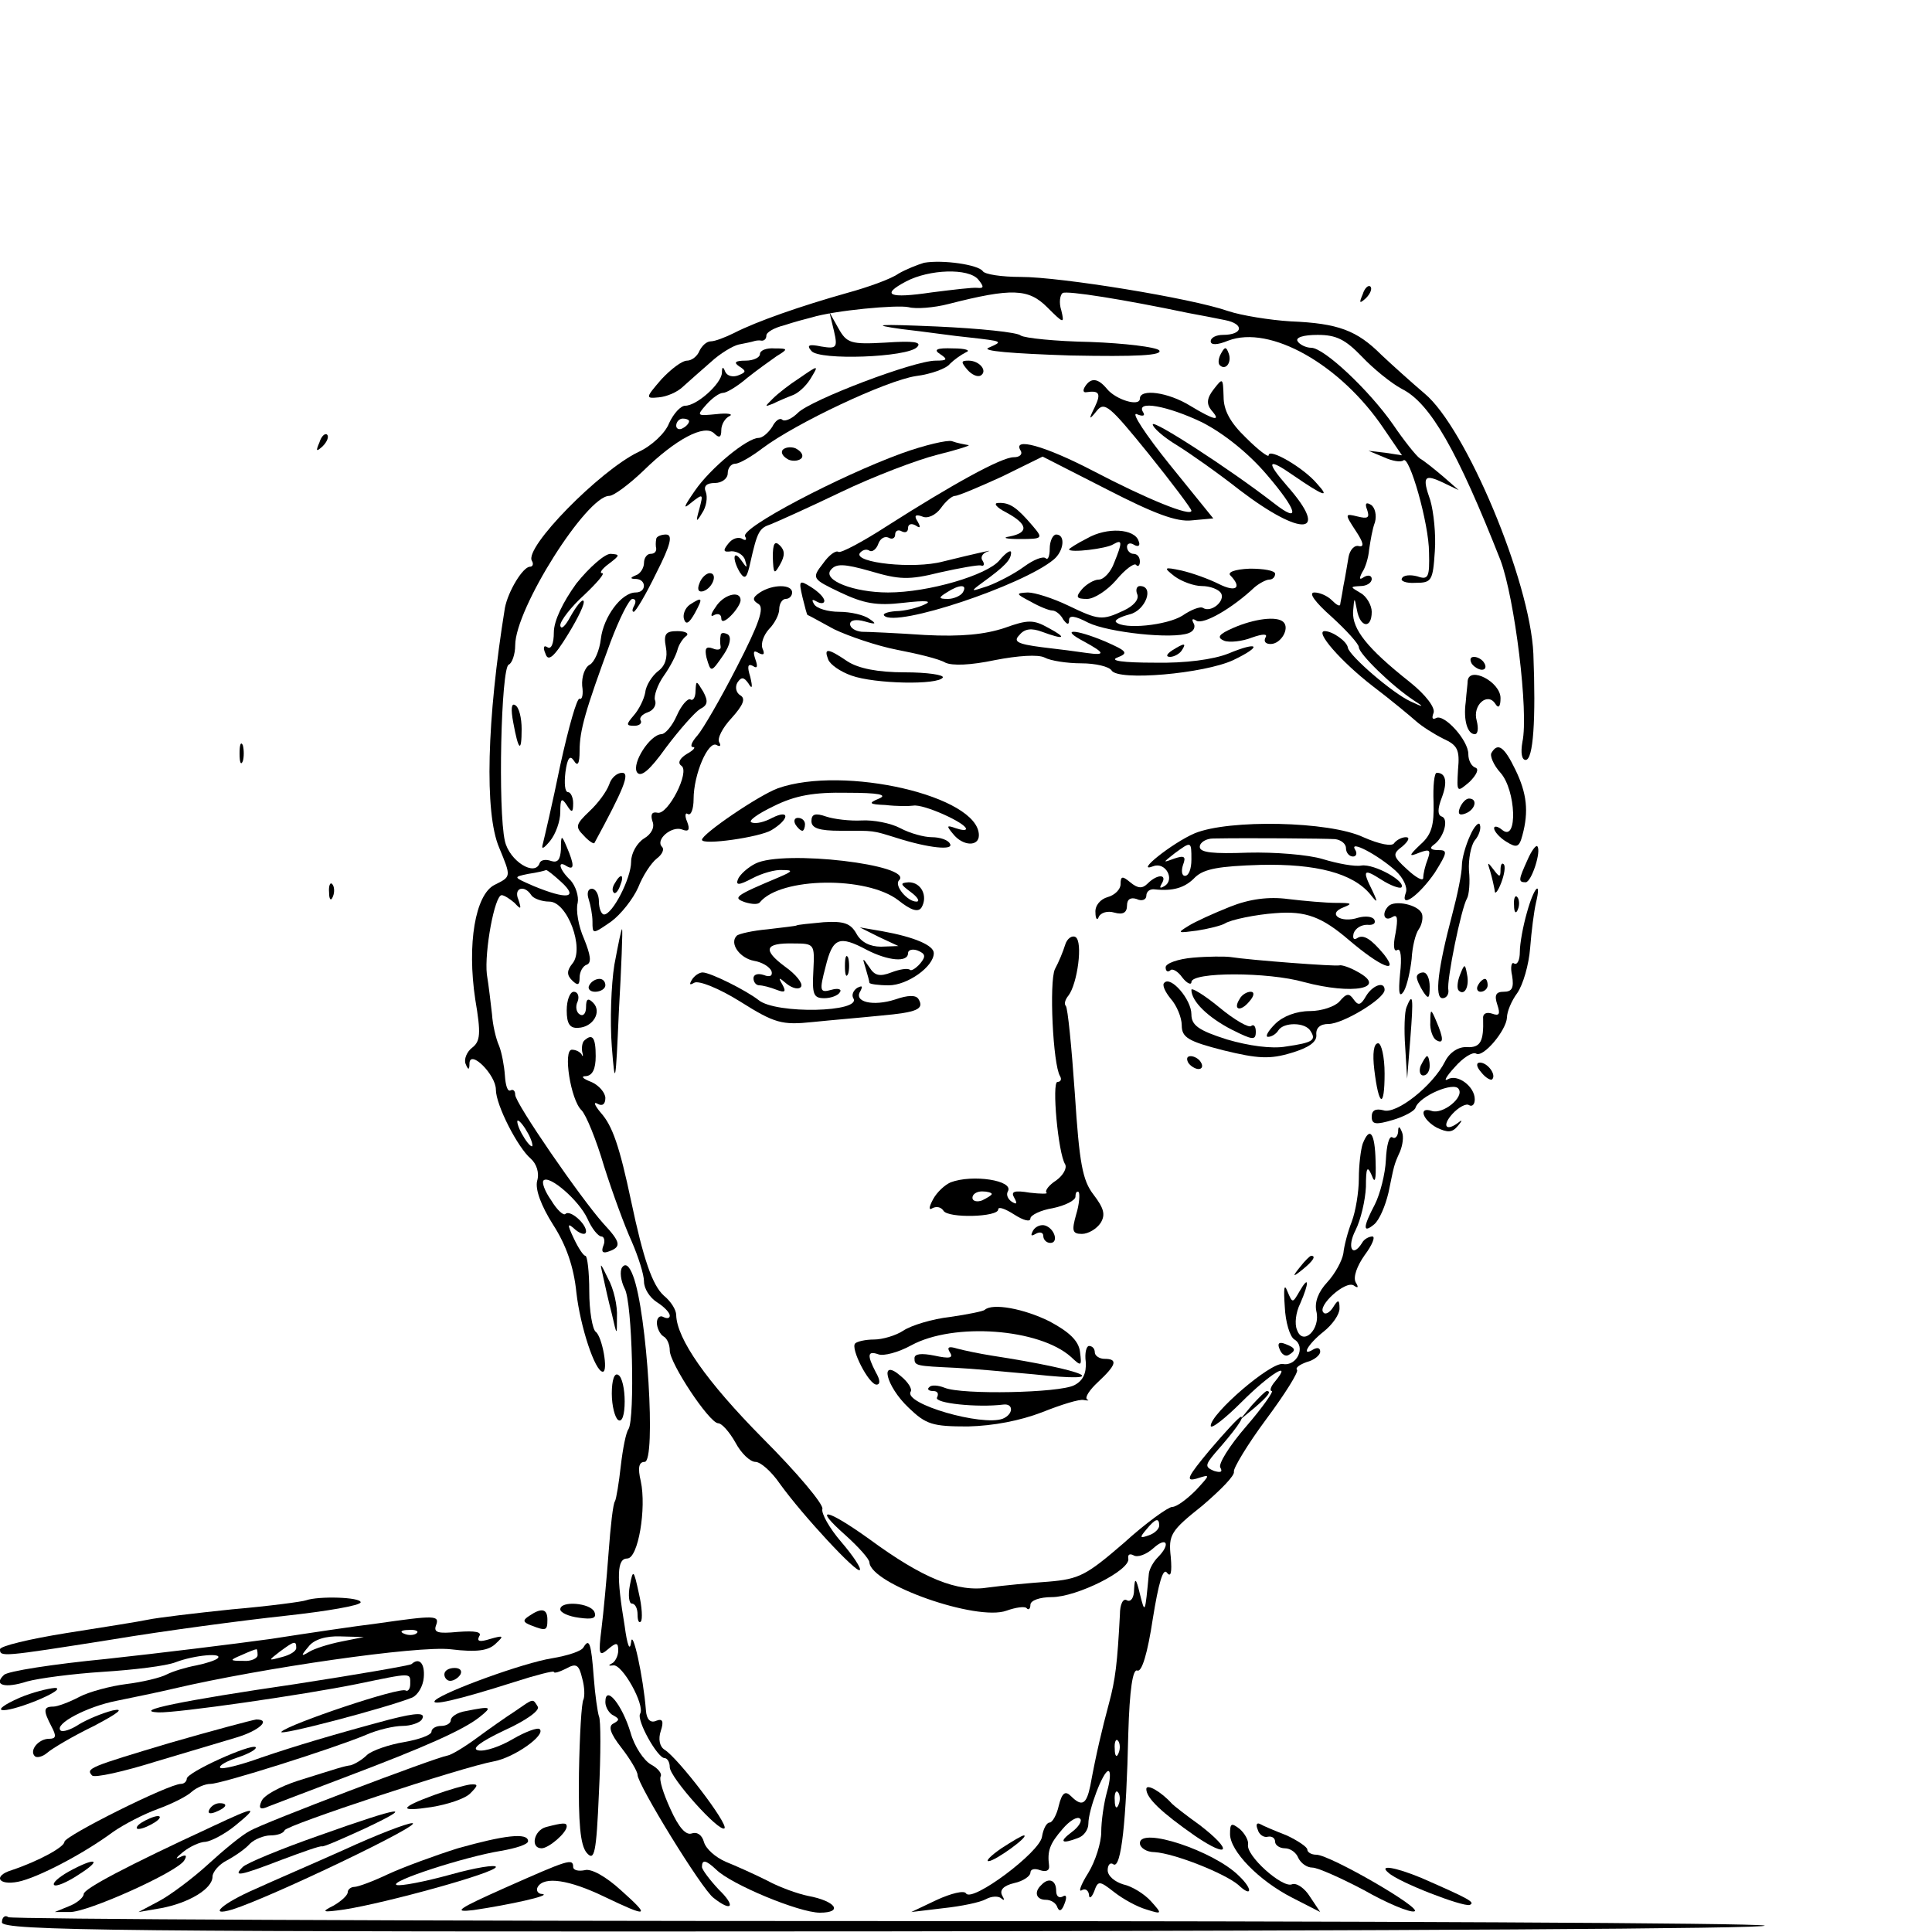 <?xml version="1.0" standalone="no"?>
<!DOCTYPE svg PUBLIC "-//W3C//DTD SVG 20010904//EN"
 "http://www.w3.org/TR/2001/REC-SVG-20010904/DTD/svg10.dtd">
<svg version="1.0" xmlns="http://www.w3.org/2000/svg"
 width="300pt" height="300pt" viewBox="0 0 300 300"
 preserveAspectRatio="xMidYMid meet">
<g transform="translate(0,300) scale(0.1,-0.1)"
fill="#000000" stroke="none">
<path d="M1435 2592 c-10 -3 -28 -10 -40 -17 -11 -8 -47 -21 -80 -30 -71 -20
-140 -44 -175 -62 -14 -7 -30 -13 -36 -13 -7 0 -14 -7 -18 -15 -3 -8 -12 -15
-19 -15 -8 0 -25 -13 -40 -29 -25 -29 -25 -30 -4 -28 12 1 29 8 38 17 9 8 29
26 43 38 14 13 34 25 43 27 10 2 20 4 23 5 3 1 8 2 13 1 4 0 7 3 7 8 0 5 12
12 28 16 15 5 34 10 42 12 36 11 133 20 151 16 11 -3 39 -1 62 5 98 25 124 24
153 -5 26 -26 27 -26 22 -5 -4 12 -2 24 2 27 7 4 95 -10 195 -31 17 -3 42 -8
57 -11 31 -6 28 -23 -3 -23 -10 0 -19 -4 -19 -10 0 -6 10 -6 27 1 65 25 175
-37 242 -137 l28 -41 -26 4 -26 3 24 -10 c13 -6 26 -8 30 -5 9 10 40 -98 40
-143 1 -38 -1 -43 -18 -37 -11 3 -22 2 -24 -3 -3 -4 6 -8 21 -7 25 0 27 3 30
49 2 26 -2 62 -7 79 -13 37 -10 42 21 27 l23 -11 -24 21 c-13 11 -29 24 -36
28 -6 4 -25 28 -42 53 -37 53 -107 119 -127 119 -8 0 -18 5 -21 10 -4 6 9 10
31 10 29 0 43 -7 69 -34 17 -18 45 -41 62 -50 44 -22 86 -96 153 -266 22 -59
44 -236 34 -282 -3 -17 -1 -28 5 -28 12 0 16 63 12 165 -5 113 -105 351 -169
404 -20 17 -50 44 -67 60 -38 38 -67 49 -141 52 -32 2 -76 9 -97 16 -57 20
-260 53 -322 53 -30 0 -56 4 -59 9 -7 10 -62 18 -91 13z m84 -26 c9 -11 9 -14
-1 -13 -7 1 -39 -3 -71 -7 -67 -10 -80 -4 -40 17 36 19 97 21 112 3z"/>
<path d="M2116 2543 c-6 -14 -5 -15 5 -6 7 7 10 15 7 18 -3 3 -9 -2 -12 -12z"/>
<path d="M1295 2486 c6 -26 4 -28 -20 -24 -19 4 -23 2 -15 -7 12 -15 149 -10
164 6 8 8 -5 10 -49 7 -54 -3 -60 -1 -73 22 l-14 25 7 -29z"/>
<path d="M1400 2489 c36 -4 83 -11 105 -13 53 -6 53 -6 30 -16 -12 -5 36 -9
127 -12 103 -2 144 0 138 8 -5 5 -53 11 -107 13 -54 1 -102 6 -108 10 -5 5
-64 11 -130 14 -93 4 -105 3 -55 -4z"/>
<path d="M1180 2450 c0 -5 -10 -10 -22 -10 -17 0 -19 -3 -10 -9 11 -7 11 -9
-2 -14 -8 -3 -17 -1 -20 6 -3 8 -5 8 -5 -2 -1 -17 -39 -51 -57 -51 -7 0 -18
-12 -25 -27 -6 -16 -28 -36 -48 -45 -60 -29 -178 -149 -165 -169 3 -5 1 -9 -3
-9 -11 0 -34 -38 -39 -64 -28 -173 -32 -318 -9 -372 19 -46 19 -45 -7 -58 -30
-15 -43 -92 -30 -178 9 -53 8 -65 -5 -75 -8 -6 -13 -18 -10 -25 4 -10 6 -10 6
1 1 22 41 -18 41 -41 0 -24 34 -90 54 -107 9 -8 14 -22 10 -35 -3 -13 6 -38
25 -68 20 -31 32 -65 36 -105 6 -53 29 -123 41 -123 9 0 -1 55 -11 62 -5 4
-10 32 -10 63 0 30 -3 55 -6 55 -3 0 -11 12 -18 27 -11 23 -10 25 3 13 9 -7
16 -8 16 -2 0 12 -25 34 -32 27 -3 -3 -13 6 -22 21 -10 14 -15 28 -12 31 9 9
55 -31 68 -59 7 -16 17 -28 22 -28 4 0 6 -7 3 -14 -4 -10 -1 -13 9 -9 19 7 18
14 -9 43 -35 39 -137 187 -137 200 0 6 -3 9 -7 7 -5 -3 -8 8 -9 23 -1 15 -5
36 -9 46 -5 11 -10 33 -11 49 -2 17 -5 44 -8 62 -4 35 12 123 23 123 4 0 13
-6 20 -12 10 -11 11 -10 6 5 -8 18 9 24 20 7 3 -5 16 -10 28 -10 28 0 55 -73
36 -96 -9 -11 -9 -18 -1 -26 9 -9 12 -8 12 4 0 9 5 18 11 20 8 3 6 15 -4 40
-9 20 -13 45 -10 56 2 10 -3 26 -11 35 -18 17 -21 32 -6 22 12 -7 12 2 0 30
-8 19 -9 19 -9 -4 -1 -16 -5 -21 -15 -18 -8 3 -16 2 -18 -3 -7 -22 -47 3 -54
34 -11 48 -6 270 6 274 5 2 10 16 10 30 0 57 111 232 146 232 7 0 31 18 53 39
50 49 95 73 110 58 8 -8 11 -6 11 5 0 9 6 19 13 22 6 3 -3 5 -20 3 -31 -3 -32
-3 -16 15 9 10 20 18 26 18 5 0 22 10 37 23 15 12 36 27 46 34 18 11 18 12 -3
12 -13 1 -23 -3 -23 -9z m-110 -104 c0 -3 -4 -8 -10 -11 -5 -3 -10 -1 -10 4 0
6 5 11 10 11 6 0 10 -2 10 -4z m-198 -716 c27 -25 8 -27 -43 -6 -32 14 -33 14
-9 19 14 2 26 5 28 6 2 0 12 -8 24 -19z m-52 -390 c6 -11 8 -20 6 -20 -3 0
-10 9 -16 20 -6 11 -8 20 -6 20 3 0 10 -9 16 -20z"/>
<path d="M1460 2450 c12 -8 11 -10 -7 -10 -34 0 -194 -61 -214 -81 -9 -9 -20
-14 -24 -11 -4 4 -11 -1 -16 -11 -6 -9 -15 -17 -21 -17 -18 0 -75 -47 -99 -82
-18 -26 -19 -30 -5 -18 18 14 18 13 12 -10 -6 -21 -5 -22 4 -7 7 10 9 25 6 33
-4 9 1 14 14 14 11 0 20 7 20 15 0 8 5 15 12 15 6 0 25 11 42 24 52 39 192
105 238 112 24 3 48 12 53 19 6 6 17 14 25 18 8 3 -1 6 -20 6 -26 1 -31 -2
-20 -9z"/>
<path d="M1896 2451 c-4 -7 -5 -15 -2 -18 9 -9 19 4 14 18 -4 11 -6 11 -12 0z"/>
<path d="M1502 2426 c7 -8 16 -12 21 -9 11 7 -2 23 -19 23 -12 0 -12 -2 -2
-14z"/>
<path d="M1240 2412 c-14 -9 -32 -23 -40 -31 -13 -13 -13 -13 0 -8 8 4 22 10
30 13 9 3 21 14 28 25 14 23 14 23 -18 1z"/>
<path d="M1685 2400 c-4 -6 -3 -10 2 -9 20 3 23 -2 13 -23 -10 -20 -9 -21 3
-6 12 15 20 8 80 -66 37 -46 67 -86 67 -89 0 -10 -69 18 -153 62 -75 39 -126
53 -112 31 3 -5 -1 -10 -11 -10 -19 0 -95 -42 -197 -107 -37 -24 -71 -42 -75
-40 -4 3 -15 -5 -24 -18 -18 -23 -17 -24 27 -45 36 -17 56 -21 98 -16 35 4 46
3 32 -3 -11 -5 -31 -10 -44 -10 -13 -1 -21 -4 -18 -7 18 -19 215 47 263 87 16
13 19 39 4 39 -5 0 -10 -10 -10 -22 0 -12 -3 -18 -6 -15 -4 4 -19 -2 -34 -13
-15 -11 -40 -24 -56 -30 -27 -9 -28 -9 -9 5 36 26 45 36 45 47 0 5 -8 0 -18
-12 -19 -23 -110 -50 -173 -50 -53 0 -102 19 -89 35 8 10 20 10 62 -2 44 -13
59 -14 107 -2 31 7 60 12 64 11 5 -2 6 2 3 7 -4 5 -1 11 6 14 16 5 -15 -2 -68
-15 -45 -12 -138 -2 -129 13 4 5 10 7 15 4 4 -3 11 2 14 11 3 8 10 12 16 9 5
-3 10 -1 10 5 0 6 5 8 10 5 6 -3 10 -1 10 5 0 6 5 8 12 4 7 -5 8 -3 3 6 -6 9
-4 12 7 8 8 -4 21 2 29 13 7 10 17 19 22 19 5 0 38 14 73 30 l63 31 100 -51
c72 -37 108 -51 132 -48 l33 3 -68 84 c-37 46 -60 81 -51 78 9 -4 14 -3 10 3
-12 19 38 10 92 -16 33 -17 71 -47 100 -81 48 -56 53 -77 12 -45 -71 55 -189
131 -189 123 0 -5 17 -20 37 -32 21 -13 65 -44 98 -70 97 -74 141 -70 74 6
-34 39 -31 45 9 17 48 -33 58 -36 37 -13 -21 25 -75 56 -75 44 0 -4 -16 8 -35
27 -25 24 -35 43 -35 64 -1 29 -1 30 -15 12 -11 -14 -12 -23 -4 -33 16 -18 5
-16 -33 7 -34 21 -78 27 -78 11 0 -13 -37 -2 -51 15 -14 17 -25 18 -34 4z
m-190 -320 c-3 -5 -14 -10 -23 -10 -15 0 -15 2 -2 10 20 13 33 13 25 0z"/>
<path d="M496 2313 c-6 -14 -5 -15 5 -6 7 7 10 15 7 18 -3 3 -9 -2 -12 -12z"/>
<path d="M1400 2296 c-96 -35 -251 -116 -243 -129 3 -5 1 -7 -4 -4 -6 4 -16 1
-22 -7 -9 -11 -8 -14 5 -12 9 0 19 -6 21 -14 4 -13 3 -13 -6 0 -13 18 -14 1
-2 -19 8 -12 11 -8 16 15 11 49 14 54 32 60 10 4 59 26 109 50 50 24 118 50
150 58 32 8 54 15 47 15 -6 1 -17 3 -25 6 -7 2 -42 -6 -78 -19z"/>
<path d="M1215 2301 c-3 -5 2 -11 10 -15 8 -3 17 -1 20 3 3 5 -2 11 -10 15 -8
3 -17 1 -20 -3z"/>
<path d="M1563 2204 c33 -18 35 -31 5 -37 -13 -2 -6 -4 15 -4 37 0 37 1 20 21
-24 28 -35 36 -53 35 -8 0 -3 -7 13 -15z"/>
<path d="M2123 2208 c4 -12 1 -14 -15 -10 -20 5 -20 4 -3 -22 12 -18 14 -26 5
-24 -7 2 -14 -6 -16 -17 -2 -11 -5 -31 -8 -45 -2 -14 -5 -27 -5 -29 -1 -3 -6
0 -13 7 -7 7 -19 12 -27 12 -10 0 1 -15 27 -38 23 -21 42 -42 42 -47 0 -10 51
-60 86 -83 16 -10 15 -11 -6 -1 -28 13 -94 70 -97 83 -1 10 -24 26 -36 26 -16
0 25 -47 74 -85 29 -22 59 -47 68 -55 9 -8 28 -20 42 -27 22 -10 26 -17 23
-48 -2 -36 -2 -36 18 -19 11 11 15 20 9 22 -6 2 -11 11 -11 21 0 22 -38 63
-50 56 -6 -3 -7 0 -4 8 3 8 -12 28 -37 48 -67 53 -89 82 -88 109 2 23 2 24 6
3 5 -28 23 -30 23 -3 0 10 -8 24 -17 29 -17 10 -17 10 0 11 9 0 17 5 17 11 0
5 -5 7 -12 3 -7 -5 -8 -3 -3 7 5 7 10 23 11 36 2 13 5 32 9 42 3 11 0 23 -6
27 -8 5 -10 2 -6 -8z"/>
<path d="M1688 2164 c-16 -8 -28 -16 -28 -17 0 -6 59 1 69 8 14 8 14 3 1 -29
-5 -14 -16 -26 -24 -26 -7 0 -19 -7 -26 -15 -10 -12 -9 -15 8 -15 11 0 31 13
45 29 14 17 28 27 31 24 3 -4 6 -1 6 5 0 7 -4 12 -10 12 -5 0 -10 5 -10 11 0
5 5 7 11 3 7 -4 10 -1 7 6 -6 19 -49 22 -80 4z"/>
<path d="M1019 2163 c-1 -5 -1 -11 0 -15 0 -5 -3 -8 -9 -8 -5 0 -10 -6 -10
-14 0 -8 -6 -17 -12 -19 -10 -4 -10 -6 0 -6 16 -1 16 -21 -1 -21 -22 0 -50
-38 -54 -72 -2 -18 -10 -36 -17 -40 -8 -4 -13 -19 -12 -33 2 -13 0 -22 -4 -20
-4 2 -17 -44 -30 -103 -12 -59 -25 -114 -27 -122 -3 -10 1 -8 11 4 9 11 16 31
16 45 0 21 2 23 10 11 8 -13 10 -12 10 3 0 9 -4 17 -8 17 -5 0 -6 14 -4 31 3
22 7 27 13 18 6 -10 9 -5 9 15 0 32 9 63 48 169 14 37 29 67 34 67 5 0 6 -4 3
-10 -3 -5 -4 -10 -1 -10 3 0 19 27 35 60 23 45 26 60 15 60 -7 0 -15 -3 -15
-7z"/>
<path d="M1200 2135 c1 -26 2 -28 11 -12 8 14 8 22 0 30 -8 8 -11 3 -11 -18z"/>
<path d="M895 2094 c-21 -29 -35 -58 -35 -76 0 -17 -4 -27 -10 -23 -6 4 -7 -1
-3 -10 4 -13 13 -6 35 30 16 26 27 49 24 52 -2 3 -11 -8 -20 -24 -8 -15 -15
-22 -16 -14 0 7 17 29 37 47 20 19 33 34 28 34 -5 0 0 7 11 15 17 13 17 14 2
15 -9 0 -33 -21 -53 -46z"/>
<path d="M1824 2105 c11 -8 30 -15 42 -15 13 0 26 -5 30 -11 7 -12 -15 -31
-28 -23 -4 3 -19 -3 -32 -12 -24 -15 -91 -22 -103 -10 -3 3 6 8 21 12 25 6 39
44 16 44 -5 0 -7 -6 -4 -13 3 -8 -6 -18 -21 -25 -34 -16 -39 -15 -87 8 -23 11
-51 20 -62 20 -19 -1 -19 -2 4 -14 14 -8 29 -14 34 -14 5 0 13 -6 17 -14 6 -8
9 -9 9 -1 0 8 9 7 30 -4 31 -15 131 -26 156 -16 8 3 11 10 7 16 -3 6 -1 7 5 3
11 -6 55 19 90 52 7 6 18 12 23 12 5 0 9 4 9 9 0 5 -18 8 -39 8 -25 -1 -36 -6
-30 -11 18 -19 8 -26 -18 -13 -16 8 -41 17 -58 21 -28 6 -29 5 -11 -9z"/>
<path d="M1086 2094 c-4 -10 -1 -14 6 -12 15 5 23 28 10 28 -5 0 -13 -7 -16
-16z"/>
<path d="M1246 2073 c4 -16 7 -28 8 -28 1 0 19 -10 41 -22 23 -11 67 -26 98
-32 31 -6 65 -14 75 -20 11 -5 39 -4 77 4 36 7 67 9 77 4 9 -5 35 -9 57 -9 22
0 43 -5 47 -11 10 -17 144 -5 189 16 46 22 40 30 -8 10 -23 -9 -66 -15 -114
-14 -49 0 -71 3 -58 8 18 7 15 10 -19 25 -48 20 -71 20 -33 0 33 -18 34 -22 5
-18 -13 2 -44 6 -70 9 -39 5 -45 9 -35 19 8 10 19 11 35 5 35 -13 40 -10 10 6
-23 13 -32 13 -68 0 -30 -10 -67 -14 -124 -11 -44 3 -89 5 -98 5 -10 1 -18 6
-18 12 0 6 9 8 23 4 17 -5 19 -4 7 4 -8 6 -29 11 -47 11 -17 0 -35 5 -39 12
-4 7 -3 8 4 4 7 -4 12 -3 12 1 0 5 -9 14 -20 21 -19 12 -20 11 -14 -15z"/>
<path d="M1180 2080 c-12 -8 -12 -12 -2 -18 9 -6 1 -30 -34 -98 -25 -49 -53
-97 -61 -106 -9 -10 -12 -18 -7 -18 5 0 1 -5 -10 -11 -11 -7 -14 -14 -8 -18
14 -9 -21 -77 -37 -73 -9 2 -11 -3 -8 -13 4 -9 -1 -20 -13 -27 -11 -7 -20 -23
-20 -36 0 -26 -29 -82 -42 -82 -4 0 -8 9 -8 20 0 11 -5 20 -11 20 -6 0 -8 -7
-5 -16 3 -9 6 -25 6 -35 0 -20 0 -20 29 0 15 11 34 35 42 53 7 18 20 38 29 45
8 6 12 14 8 18 -11 11 15 33 31 27 10 -4 13 -1 8 12 -4 9 -3 15 1 12 5 -3 9 8
9 23 0 39 23 92 36 84 5 -3 7 -1 4 4 -4 6 5 23 19 38 18 20 22 30 14 35 -7 4
-9 13 -5 20 6 9 10 9 17 -1 6 -10 7 -7 3 10 -5 16 -4 21 4 17 7 -5 8 -1 4 10
-4 12 -3 15 5 10 8 -4 10 -2 6 7 -3 8 2 21 10 30 9 9 16 23 16 31 0 9 5 16 10
16 6 0 10 5 10 10 0 13 -30 13 -50 0z"/>
<path d="M1111 2057 c-8 -11 -8 -16 -2 -12 6 3 11 1 11 -5 0 -7 6 -5 15 4 8 8
15 19 15 24 0 16 -27 9 -39 -11z"/>
<path d="M1071 2061 c-7 -5 -11 -15 -9 -22 3 -10 8 -7 17 9 13 24 12 26 -8 13z"/>
<path d="M1915 2025 c-23 -10 -26 -15 -14 -20 8 -3 28 -1 43 5 17 6 25 6 21 0
-3 -6 0 -10 8 -10 16 0 30 24 20 34 -10 10 -46 5 -78 -9z"/>
<path d="M1034 1995 c3 -16 -1 -29 -12 -37 -9 -7 -19 -22 -20 -33 -2 -11 -10
-27 -18 -36 -12 -14 -12 -16 1 -16 8 0 12 4 10 8 -3 4 2 10 11 13 9 3 14 12
11 19 -2 6 4 24 14 38 10 14 19 32 21 40 2 8 8 17 13 21 6 4 0 8 -13 8 -18 0
-22 -4 -18 -25z"/>
<path d="M1119 2013 c-1 -4 -1 -12 0 -17 1 -5 -5 -6 -12 -3 -11 4 -13 0 -10
-14 7 -24 7 -24 27 5 10 15 12 27 6 31 -6 3 -11 3 -11 -2z"/>
<path d="M1820 1990 c-9 -6 -10 -10 -3 -10 6 0 15 5 18 10 8 12 4 12 -15 0z"/>
<path d="M1286 1976 c3 -8 19 -19 36 -25 36 -13 135 -15 142 -3 2 4 -24 8 -59
8 -42 0 -72 6 -89 17 -31 21 -37 21 -30 3z"/>
<path d="M2285 1970 c3 -5 11 -10 16 -10 6 0 7 5 4 10 -3 6 -11 10 -16 10 -6
0 -7 -4 -4 -10z"/>
<path d="M2279 1943 c0 -5 -2 -19 -3 -33 -4 -29 3 -50 14 -50 5 0 6 9 3 21 -7
24 17 45 29 26 5 -8 8 -4 8 9 0 25 -48 50 -51 27z"/>
<path d="M1080 1927 c0 -10 -4 -16 -8 -13 -4 2 -14 -9 -21 -25 -7 -16 -18 -29
-24 -29 -18 -1 -46 -45 -38 -59 6 -9 20 3 45 38 21 28 45 55 53 60 12 6 13 12
5 27 -11 18 -11 18 -12 1z"/>
<path d="M797 1878 c8 -44 13 -48 13 -10 0 17 -4 34 -10 37 -6 4 -7 -6 -3 -27z"/>
<path d="M372 1830 c0 -14 2 -19 5 -12 2 6 2 18 0 25 -3 6 -5 1 -5 -13z"/>
<path d="M2316 1831 c-3 -4 3 -19 14 -31 24 -27 27 -108 3 -89 -7 6 -13 7 -13
3 0 -5 9 -15 19 -21 16 -10 20 -9 25 10 10 37 7 65 -11 102 -17 35 -27 43 -37
26z"/>
<path d="M946 1782 c-4 -11 -17 -29 -31 -42 -21 -20 -22 -24 -9 -37 8 -9 16
-14 17 -12 45 83 56 109 43 109 -8 0 -17 -8 -20 -18z"/>
<path d="M2226 1754 c1 -35 -3 -50 -20 -65 -19 -18 -19 -20 -2 -13 16 6 18 4
13 -10 -4 -10 -7 -23 -7 -29 0 -6 -11 0 -25 13 -23 21 -23 24 -7 36 9 8 12 14
5 14 -6 0 -14 -4 -18 -9 -3 -6 -23 -2 -48 9 -53 25 -209 28 -262 6 -35 -15
-95 -63 -64 -51 19 7 34 -21 17 -31 -7 -4 -8 -3 -4 4 9 15 -7 15 -22 0 -8 -8
-15 -8 -27 2 -12 10 -15 10 -15 -3 0 -8 -9 -17 -20 -20 -11 -3 -20 -13 -19
-24 0 -10 3 -13 5 -7 3 7 14 10 24 7 14 -4 20 0 20 11 0 10 6 13 15 10 8 -4
15 -1 15 5 0 7 6 11 13 10 28 -3 47 2 63 19 14 13 37 17 101 19 87 2 144 -13
171 -46 11 -14 12 -13 3 6 -16 32 -14 35 14 17 14 -9 28 -14 31 -12 8 9 -42
37 -62 34 -10 -2 -37 3 -60 10 -23 7 -75 11 -116 10 -54 -2 -75 0 -75 9 0 7
10 13 21 13 57 1 173 0 189 -1 9 -1 17 -7 17 -14 0 -7 5 -13 11 -13 5 0 7 5 3
11 -9 15 35 -8 63 -33 12 -11 19 -26 16 -34 -10 -27 21 -4 45 31 20 32 20 35
5 35 -11 0 -14 3 -7 8 16 11 24 40 13 44 -7 2 -7 12 0 30 9 24 6 38 -8 38 -4
0 -6 -21 -5 -46z m-376 -89 c0 -14 -4 -25 -10 -25 -5 0 -6 8 -3 17 5 13 2 15
-13 10 -19 -7 -19 -7 0 8 26 19 26 19 26 -10z"/>
<path d="M1208 1776 c-30 -11 -118 -71 -118 -80 0 -9 90 4 108 15 28 17 29 33
1 19 -11 -6 -25 -10 -32 -7 -6 2 9 13 34 25 34 17 63 22 115 21 48 0 63 -3 49
-9 -17 -7 -16 -9 10 -10 17 -2 36 -2 43 -1 16 3 82 -27 82 -36 0 -3 -7 -2 -16
1 -14 5 -15 4 -4 -9 15 -19 40 -20 40 -2 0 61 -210 109 -312 73z"/>
<path d="M2267 1746 c-4 -10 -1 -13 9 -9 15 6 19 23 5 23 -5 0 -11 -7 -14 -14z"/>
<path d="M1260 1725 c0 -11 12 -15 45 -15 54 0 48 1 87 -11 50 -16 90 -20 83
-9 -3 6 -16 10 -28 10 -12 0 -34 6 -49 14 -15 8 -42 13 -60 12 -18 -1 -43 2
-55 6 -17 6 -23 4 -23 -7z"/>
<path d="M1235 1720 c3 -5 8 -10 11 -10 2 0 4 5 4 10 0 6 -5 10 -11 10 -5 0
-7 -4 -4 -10z"/>
<path d="M2283 1703 c-7 -15 -13 -36 -13 -47 0 -12 -7 -46 -15 -76 -22 -83
-28 -130 -15 -130 6 0 10 6 9 13 -3 14 20 127 29 142 3 5 5 25 3 43 -1 18 3
39 9 47 7 8 10 19 8 24 -1 6 -9 -2 -15 -16z"/>
<path d="M2372 1665 c-14 -31 -15 -35 -3 -35 9 0 25 49 18 56 -2 2 -9 -7 -15
-21z"/>
<path d="M1173 1659 c-12 -6 -24 -17 -27 -24 -4 -10 1 -10 22 1 15 8 36 14 47
13 17 0 16 -2 -5 -11 -69 -29 -73 -32 -53 -39 10 -3 20 -4 23 0 32 39 166 41
215 3 20 -16 31 -19 36 -11 10 17 0 39 -20 39 -14 -1 -13 -3 3 -15 11 -8 15
-15 9 -15 -14 0 -35 25 -27 33 24 24 -180 48 -223 26z"/>
<path d="M2314 1647 c3 -10 6 -24 7 -30 0 -7 5 -1 10 12 5 13 7 26 4 29 -3 3
-5 -1 -5 -9 0 -12 -2 -11 -11 1 -9 12 -10 12 -5 -3z"/>
<path d="M955 1629 c-4 -6 -5 -12 -2 -15 2 -3 7 2 10 11 7 17 1 20 -8 4z"/>
<path d="M511 1614 c0 -11 3 -14 6 -6 3 7 2 16 -1 19 -3 4 -6 -2 -5 -13z"/>
<path d="M2371 1583 c-6 -21 -11 -48 -11 -61 0 -13 -4 -21 -9 -18 -4 3 -6 -6
-3 -19 3 -19 0 -25 -13 -25 -12 0 -15 -5 -10 -20 5 -15 3 -18 -8 -14 -9 3 -15
0 -14 -8 1 -35 -4 -45 -25 -44 -13 1 -27 -8 -34 -22 -19 -38 -76 -83 -96 -76
-12 3 -18 0 -18 -10 0 -12 6 -13 33 -5 17 5 34 14 35 19 6 18 60 41 67 29 9
-13 -25 -40 -42 -34 -21 7 -14 -14 8 -26 17 -8 24 -8 33 3 6 7 7 10 2 6 -20
-16 -28 -7 -11 12 10 11 22 17 26 14 5 -3 9 1 9 9 0 20 -27 40 -42 31 -7 -4
-2 5 11 19 13 15 28 24 33 21 11 -7 47 36 48 56 0 9 7 26 16 38 9 13 18 44 20
70 2 26 6 57 9 70 9 37 -3 25 -14 -15z"/>
<path d="M1910 1592 c-25 -10 -54 -23 -65 -30 -18 -11 -16 -11 14 -7 19 3 38
8 43 11 9 6 49 14 78 16 48 4 73 -6 115 -42 48 -41 79 -54 54 -22 -20 24 -32
32 -42 25 -5 -3 -7 0 -5 8 3 8 12 13 21 13 9 -1 14 2 11 8 -3 5 -14 6 -25 3
-27 -9 -49 6 -23 16 15 6 13 7 -11 7 -16 0 -50 3 -75 6 -30 4 -60 0 -90 -12z"/>
<path d="M2351 1594 c0 -11 3 -14 6 -6 3 7 2 16 -1 19 -3 4 -6 -2 -5 -13z"/>
<path d="M2156 1593 c-11 -11 -7 -25 6 -17 8 5 9 -2 5 -25 -4 -19 -3 -30 3
-26 5 3 7 -12 4 -37 -3 -31 -1 -38 6 -27 5 9 10 32 12 50 1 19 6 39 11 46 5 7
7 18 5 24 -5 14 -42 22 -52 12z"/>
<path d="M1237 1563 c-1 -1 -21 -3 -45 -6 -23 -2 -45 -7 -48 -10 -12 -12 5
-35 27 -39 12 -2 24 -9 27 -16 2 -7 -2 -10 -12 -6 -9 3 -16 1 -16 -5 0 -6 4
-11 9 -11 5 0 17 -3 27 -7 13 -5 15 -3 9 8 -7 12 -6 12 7 1 9 -7 19 -9 22 -4
3 5 -8 19 -25 31 -35 26 -32 37 13 36 33 0 33 -1 31 -42 -2 -37 0 -43 17 -43
10 0 21 4 24 9 4 5 -3 7 -13 4 -18 -5 -19 -2 -9 36 11 45 21 49 64 26 33 -17
64 -20 64 -5 0 5 7 7 15 4 12 -5 13 -9 4 -20 -7 -8 -14 -12 -16 -10 -3 3 -16
1 -29 -4 -18 -7 -26 -5 -34 8 -11 16 -11 15 -6 -1 3 -10 6 -21 6 -23 0 -2 14
-4 30 -4 29 0 70 29 70 50 0 12 -30 25 -80 34 l-35 6 30 -15 30 -14 -27 -1
c-17 0 -31 7 -38 20 -9 16 -19 20 -51 18 -22 -2 -41 -4 -42 -5z"/>
<path d="M954 1502 c-5 -31 -7 -88 -4 -127 5 -64 6 -60 11 55 4 69 6 126 5
127 -1 2 -6 -23 -12 -55z"/>
<path d="M1654 1533 c-3 -10 -10 -27 -16 -38 -9 -20 -3 -148 8 -166 3 -5 1 -9
-4 -9 -9 0 1 -111 12 -128 3 -6 -3 -17 -14 -25 -11 -7 -18 -16 -15 -19 3 -2
-9 -2 -26 0 -24 4 -30 2 -24 -8 5 -9 4 -11 -4 -6 -6 4 -9 11 -6 16 10 17 -55
27 -89 14 -9 -4 -21 -15 -27 -26 -7 -13 -7 -18 -1 -14 6 3 13 2 17 -4 7 -12
85 -10 85 2 0 5 11 1 25 -8 14 -9 25 -12 25 -6 0 5 16 13 35 16 19 4 35 12 35
18 0 6 2 9 5 7 2 -3 1 -19 -4 -35 -7 -25 -6 -30 9 -30 10 0 23 8 29 17 8 13 5
23 -11 44 -17 22 -22 48 -29 157 -5 72 -11 133 -14 136 -3 3 -1 10 4 16 14 18
23 84 11 91 -5 3 -13 -2 -16 -12z m-114 -387 c0 -2 -7 -6 -15 -10 -8 -3 -15
-1 -15 4 0 6 7 10 15 10 8 0 15 -2 15 -4z"/>
<path d="M1312 1500 c0 -14 2 -19 5 -12 2 6 2 18 0 25 -3 6 -5 1 -5 -13z"/>
<path d="M1853 1513 c-24 -2 -43 -9 -43 -15 0 -6 3 -8 7 -5 3 4 12 -1 19 -11
7 -9 14 -12 14 -7 0 16 119 16 175 0 75 -20 131 -10 83 16 -12 7 -25 11 -28
10 -5 -2 -138 8 -170 13 -8 1 -34 1 -57 -1z"/>
<path d="M2267 1486 c-4 -10 -5 -21 -2 -24 9 -9 17 6 13 25 -3 17 -4 17 -11
-1z"/>
<path d="M1074 1478 c-4 -7 -3 -8 4 -4 7 4 39 -9 71 -29 54 -34 65 -37 113
-32 29 3 77 7 106 10 56 5 68 10 58 26 -4 6 -16 6 -36 -1 -34 -11 -65 -4 -54
13 4 8 3 9 -5 5 -6 -4 -9 -11 -6 -16 14 -22 -120 -25 -147 -3 -19 15 -75 43
-87 43 -5 0 -13 -5 -17 -12z"/>
<path d="M2200 1483 c0 -5 5 -15 10 -23 8 -12 10 -11 10 8 0 12 -4 22 -10 22
-5 0 -10 -3 -10 -7z"/>
<path d="M915 1470 c-3 -5 1 -10 9 -10 9 0 16 5 16 10 0 6 -4 10 -9 10 -6 0
-13 -4 -16 -10z"/>
<path d="M1808 1474 c-4 -3 1 -14 10 -25 9 -10 17 -29 17 -41 0 -19 10 -25 65
-39 53 -13 72 -14 105 -4 27 8 40 17 39 28 -1 11 6 17 19 17 22 0 87 39 87 53
0 14 -19 7 -29 -10 -8 -14 -12 -15 -19 -5 -7 10 -11 10 -22 -3 -7 -8 -28 -15
-46 -15 -21 0 -42 -8 -54 -20 -11 -11 -16 -20 -11 -20 6 0 13 5 16 10 8 13 42
13 50 -1 9 -14 4 -18 -38 -24 -22 -4 -58 1 -92 11 -44 14 -55 22 -55 39 0 23
-32 60 -42 49z"/>
<path d="M2295 1470 c-3 -5 -1 -10 4 -10 6 0 11 5 11 10 0 6 -2 10 -4 10 -3 0
-8 -4 -11 -10z"/>
<path d="M1850 1463 c0 -18 26 -43 63 -62 32 -16 37 -17 37 -3 0 8 -3 12 -7 9
-3 -4 -26 9 -50 29 -23 19 -43 31 -43 27z"/>
<path d="M880 1431 c0 -21 5 -28 18 -27 23 1 37 25 23 39 -8 8 -11 6 -11 -7 0
-9 -4 -15 -10 -11 -5 3 -7 12 -3 20 3 8 0 15 -6 15 -6 0 -11 -13 -11 -29z"/>
<path d="M1925 1449 c-11 -17 1 -21 15 -4 8 9 8 15 2 15 -6 0 -14 -5 -17 -11z"/>
<path d="M2184 1436 c-3 -7 -4 -35 -2 -62 l3 -49 5 63 c5 63 4 73 -6 48z"/>
<path d="M2221 1413 c-1 -12 4 -25 9 -28 12 -7 12 2 0 30 -8 19 -9 19 -9 -2z"/>
<path d="M907 1384 c-3 -3 -4 -11 -3 -17 2 -7 1 -9 -1 -4 -3 4 -9 7 -15 7 -14
0 -2 -78 15 -94 7 -7 23 -46 35 -87 13 -41 32 -93 43 -117 10 -23 19 -51 19
-62 0 -11 9 -25 20 -32 11 -7 20 -16 20 -21 0 -4 -4 -5 -10 -2 -5 3 -10 -1
-10 -9 0 -8 5 -18 10 -21 6 -3 10 -13 10 -22 0 -20 61 -112 75 -113 6 0 18
-14 27 -30 9 -17 23 -30 31 -30 8 0 25 -15 38 -34 36 -50 119 -139 124 -134 3
2 -10 22 -29 44 -18 21 -31 44 -29 51 2 7 -39 56 -93 110 -87 88 -133 154
-134 191 0 8 -8 21 -19 30 -18 16 -32 57 -51 147 -18 85 -29 117 -47 137 -10
12 -12 18 -5 14 7 -4 12 -1 12 9 0 8 -10 20 -22 25 -13 5 -17 9 -8 9 10 1 15
11 15 31 0 29 -5 36 -18 24z"/>
<path d="M2134 1339 c7 -58 16 -61 16 -6 0 26 -5 47 -10 47 -7 0 -9 -16 -6
-41z"/>
<path d="M1845 1350 c3 -5 11 -10 16 -10 6 0 7 5 4 10 -3 6 -11 10 -16 10 -6
0 -7 -4 -4 -10z"/>
<path d="M2206 1345 c-3 -8 -1 -15 4 -15 6 0 10 7 10 15 0 8 -2 15 -4 15 -2 0
-6 -7 -10 -15z"/>
<path d="M2300 1335 c7 -9 15 -13 17 -11 7 7 -7 26 -19 26 -6 0 -6 -6 2 -15z"/>
<path d="M2171 1242 c-1 -7 -5 -11 -9 -8 -5 3 -9 -13 -10 -35 -1 -22 -9 -53
-17 -69 -19 -36 -19 -46 -1 -31 8 7 17 28 22 49 9 43 8 42 18 64 4 10 6 23 3
30 -4 10 -6 10 -6 0z"/>
<path d="M2116 1224 c-3 -9 -6 -33 -6 -54 0 -21 -5 -51 -11 -67 -6 -15 -12
-38 -13 -49 -2 -12 -13 -32 -25 -45 -14 -15 -20 -31 -17 -45 7 -28 -21 -55
-30 -29 -4 9 -2 27 5 41 14 32 14 45 -1 19 -11 -19 -11 -19 -19 0 -5 13 -6 4
-4 -24 1 -24 8 -47 15 -51 18 -11 4 -42 -18 -38 -19 3 -112 -77 -112 -96 0 -6
22 11 48 37 44 44 80 66 52 32 -7 -8 -9 -15 -5 -15 3 0 -14 -25 -40 -55 -26
-30 -44 -59 -40 -64 4 -7 0 -8 -10 -5 -14 6 -14 9 2 28 30 34 46 56 40 56 -3
0 -24 -23 -48 -51 -35 -42 -39 -50 -21 -45 22 7 22 7 -1 -18 -14 -14 -30 -26
-37 -26 -6 0 -41 -25 -75 -56 -58 -50 -69 -56 -117 -60 -29 -2 -71 -6 -93 -9
-48 -8 -102 14 -185 75 -67 48 -89 52 -37 6 20 -18 37 -37 37 -42 2 -34 167
-92 213 -75 14 5 28 7 31 4 3 -4 6 -1 6 5 0 7 15 12 33 12 39 0 123 42 119 60
-1 6 2 8 8 5 6 -4 20 1 31 11 21 19 27 6 7 -14 -7 -7 -13 -18 -14 -25 -6 -63
-6 -64 -14 -32 -6 25 -8 26 -9 7 0 -13 -5 -20 -11 -17 -6 4 -11 -6 -11 -22 -4
-76 -7 -101 -17 -138 -11 -41 -20 -79 -29 -128 -6 -29 -13 -33 -30 -16 -9 9
-14 5 -19 -15 -3 -14 -10 -26 -14 -26 -5 0 -10 -10 -12 -22 -3 -24 -109 -103
-118 -88 -3 5 -23 0 -45 -10 l-40 -19 50 6 c28 3 57 9 66 14 9 5 20 5 24 1 5
-4 5 -2 1 5 -4 8 2 15 19 19 14 3 25 11 25 16 0 6 7 7 15 4 9 -3 15 -1 14 7
-3 23 1 34 21 57 11 13 23 20 27 16 4 -3 -2 -13 -13 -21 -20 -15 -16 -19 10
-9 9 3 16 13 16 22 0 22 23 82 31 82 4 0 3 -15 -2 -32 -5 -18 -9 -46 -9 -63 0
-16 -9 -45 -20 -63 -12 -19 -16 -31 -10 -27 5 3 10 0 11 -7 0 -7 4 -5 8 5 6
17 8 17 31 -1 14 -11 36 -23 50 -27 25 -8 25 -7 7 13 -10 11 -29 23 -43 26
-13 4 -24 13 -24 22 0 8 4 13 9 9 12 -7 20 67 23 203 2 69 7 101 14 98 7 -3
16 27 24 80 9 56 16 80 22 72 6 -8 8 0 6 24 -4 35 0 41 49 80 28 24 51 47 49
53 -1 5 21 42 50 81 29 39 51 74 48 77 -3 3 4 8 15 12 12 3 21 11 21 16 0 6
-4 7 -10 4 -21 -13 -9 8 15 27 14 11 25 27 25 36 0 14 -2 15 -10 2 -5 -8 -12
-12 -15 -8 -10 10 34 50 47 42 7 -5 8 -3 3 5 -4 8 2 25 14 42 12 16 17 29 12
29 -5 0 -13 -4 -16 -10 -15 -24 -24 -7 -10 20 8 16 15 46 16 67 0 30 2 34 9
18 5 -14 7 -8 6 22 -1 44 -9 55 -20 27z m-316 -593 c0 -5 -7 -12 -16 -15 -14
-5 -15 -4 -4 9 14 17 20 19 20 6z m-63 -353 c-3 -8 -6 -5 -6 6 -1 11 2 17 5
13 3 -3 4 -12 1 -19z m0 -80 c-3 -8 -6 -5 -6 6 -1 11 2 17 5 13 3 -3 4 -12 1
-19z"/>
<path d="M1604 1089 c-4 -8 -3 -9 4 -5 7 4 12 2 12 -3 0 -6 5 -11 11 -11 13 0
7 22 -8 27 -6 2 -15 -1 -19 -8z"/>
<path d="M2019 1033 c-13 -16 -12 -17 4 -4 16 13 21 21 13 21 -2 0 -10 -8 -17
-17z"/>
<path d="M936 1020 c3 -14 9 -41 14 -60 8 -35 8 -35 8 -5 1 17 -5 44 -14 60
-12 25 -13 26 -8 5z"/>
<path d="M966 1032 c-4 -6 -2 -21 4 -33 12 -21 16 -201 6 -218 -4 -5 -9 -31
-12 -57 -3 -27 -7 -51 -9 -55 -3 -3 -7 -39 -10 -80 -3 -41 -8 -94 -11 -118 -5
-40 -4 -44 10 -32 13 11 16 11 16 -2 0 -8 -5 -18 -10 -20 -6 -3 -5 -4 2 -3 14
3 50 -62 42 -75 -6 -10 27 -69 38 -69 4 0 8 -6 8 -14 0 -16 77 -102 85 -95 6
7 -72 109 -93 122 -8 5 -10 17 -6 29 5 15 3 20 -7 16 -9 -4 -15 2 -16 16 -4
52 -21 129 -23 106 -2 -15 -6 -5 -10 25 -13 78 -12 105 4 105 17 0 30 78 21
120 -5 21 -3 30 6 30 18 0 4 232 -18 289 -6 16 -12 20 -17 13z"/>
<path d="M1529 966 c-2 -2 -26 -7 -54 -11 -27 -3 -60 -13 -72 -21 -12 -8 -33
-14 -46 -14 -13 0 -26 -3 -29 -6 -8 -7 21 -64 33 -64 6 0 6 7 -1 19 -14 27
-13 34 4 28 8 -3 31 3 51 14 66 36 199 26 248 -18 16 -15 17 -15 14 8 -2 17
-17 31 -47 47 -40 20 -89 29 -101 18z"/>
<path d="M1987 905 c3 -8 9 -12 14 -9 12 7 11 11 -5 17 -10 4 -13 1 -9 -8z"/>
<path d="M1475 900 c6 -9 -1 -10 -24 -5 -20 4 -31 3 -31 -4 0 -12 2 -12 65
-15 22 -1 76 -6 120 -10 128 -14 84 6 -65 29 -19 3 -43 8 -54 11 -13 4 -16 2
-11 -6z"/>
<path d="M1686 885 c1 -17 -4 -29 -18 -36 -23 -12 -174 -15 -201 -4 -10 4 -21
5 -24 1 -4 -3 -1 -6 6 -6 7 0 9 -4 6 -10 -5 -9 63 -16 103 -11 16 2 16 -15 -1
-22 -32 -12 -154 23 -143 42 3 4 -4 15 -15 24 -34 30 -24 -15 12 -49 27 -26
37 -29 92 -29 40 1 81 9 115 22 30 12 59 21 65 19 7 -1 9 -1 5 1 -4 3 4 15 17
27 29 27 31 36 10 36 -8 0 -15 5 -15 10 0 6 -4 10 -9 10 -4 0 -7 -11 -5 -25z"/>
<path d="M950 836 c0 -19 5 -38 10 -41 6 -4 10 8 10 29 0 19 -4 38 -10 41 -6
4 -10 -8 -10 -29z"/>
<path d="M1944 818 l-19 -23 23 19 c21 18 27 26 19 26 -2 0 -12 -10 -23 -22z"/>
<path d="M978 538 c-3 -16 -1 -28 3 -28 5 0 9 -7 9 -17 0 -9 2 -14 5 -11 3 3
2 23 -3 44 -8 37 -9 38 -14 12z"/>
<path d="M475 515 c-5 -2 -57 -9 -115 -14 -58 -6 -116 -13 -130 -16 -14 -3
-71 -12 -128 -21 -56 -9 -102 -20 -102 -25 0 -12 2 -12 173 15 84 14 205 30
270 37 64 7 117 16 117 21 0 8 -65 10 -85 3z"/>
<path d="M870 501 c0 -5 13 -11 29 -13 21 -3 28 -1 24 9 -6 14 -53 18 -53 4z"/>
<path d="M822 491 c-11 -7 -10 -10 3 -15 23 -9 25 -8 25 9 0 17 -9 19 -28 6z"/>
<path d="M585 479 c-33 -4 -107 -15 -165 -24 -58 -8 -172 -22 -255 -31 -82 -8
-154 -19 -159 -25 -17 -16 2 -21 36 -10 18 5 71 12 118 15 47 3 98 9 113 15
29 11 74 15 65 6 -3 -3 -18 -8 -33 -11 -16 -3 -36 -9 -46 -14 -9 -5 -38 -12
-63 -15 -24 -3 -58 -12 -73 -20 -15 -8 -34 -15 -40 -15 -16 0 -16 -6 -3 -31 8
-15 7 -19 -4 -19 -16 0 -31 -18 -22 -27 3 -3 12 -1 19 5 8 7 40 26 73 42 38
20 48 28 29 24 -16 -4 -40 -14 -53 -22 -12 -8 -25 -12 -28 -9 -10 10 41 37 87
46 24 5 64 13 89 19 137 32 379 67 430 61 41 -5 59 -2 70 9 13 12 12 13 -9 7
-16 -5 -21 -4 -17 4 5 7 -6 9 -33 7 -31 -3 -38 -1 -34 10 6 16 -1 16 -92 3z
m62 -15 c-3 -3 -12 -4 -19 -1 -8 3 -5 6 6 6 11 1 17 -2 13 -5z m-117 -13 c-20
-4 -42 -11 -50 -16 -13 -8 -13 -6 -1 8 8 11 27 17 50 16 l36 -1 -35 -7z m-70
-10 c0 -5 -10 -11 -22 -14 -22 -6 -22 -6 -4 8 23 17 26 18 26 6z m-60 -11 c0
-5 -10 -10 -22 -9 -22 0 -22 1 -3 9 11 5 21 9 23 9 1 1 2 -3 2 -9z"/>
<path d="M906 442 c-3 -6 -25 -13 -49 -17 -44 -7 -165 -51 -181 -65 -10 -10
34 0 122 28 34 11 62 18 62 16 0 -3 9 0 19 5 16 9 20 6 25 -15 4 -14 4 -28 2
-33 -3 -4 -6 -56 -7 -114 -1 -78 2 -112 12 -124 12 -14 15 -1 19 93 3 60 3
114 0 119 -2 6 -6 33 -8 60 -4 54 -7 62 -16 47z"/>
<path d="M639 416 c-2 -2 -83 -16 -180 -31 -178 -26 -255 -42 -213 -44 29 -1
224 27 308 44 87 18 83 18 83 0 0 -8 -4 -12 -7 -10 -9 6 -181 -52 -193 -64 -8
-8 163 37 203 53 9 4 17 18 18 31 2 22 -7 32 -19 21z"/>
<path d="M690 400 c0 -5 4 -10 9 -10 6 0 13 5 16 10 3 6 -1 10 -9 10 -9 0 -16
-4 -16 -10z"/>
<path d="M31 364 c-52 -23 -30 -27 25 -5 27 11 40 20 29 20 -11 -1 -35 -7 -54
-15z"/>
<path d="M940 357 c0 -8 6 -18 13 -21 9 -5 9 -7 0 -12 -9 -4 -6 -15 12 -38 14
-18 25 -37 25 -42 0 -15 100 -178 118 -191 29 -23 35 -13 8 13 -14 15 -26 31
-26 35 0 12 6 11 22 -4 23 -23 129 -67 161 -67 37 0 25 18 -18 26 -15 3 -44
13 -64 24 -20 10 -49 23 -64 29 -16 7 -31 20 -34 31 -3 11 -11 16 -19 13 -9
-3 -20 9 -33 38 -11 24 -18 46 -15 51 2 4 -4 12 -15 18 -11 6 -26 28 -32 50
-13 43 -39 75 -39 47z"/>
<path d="M800 343 c-14 -9 -41 -28 -60 -42 -19 -14 -39 -26 -45 -27 -19 -3
-285 -104 -307 -117 -12 -6 -41 -30 -65 -52 -24 -22 -59 -48 -76 -57 l-32 -17
35 6 c43 8 80 30 80 49 0 7 10 19 22 25 13 7 29 18 36 26 7 7 22 13 32 13 10
0 20 3 22 8 3 8 275 98 325 107 32 6 81 41 71 50 -3 3 -22 -4 -41 -15 -20 -12
-44 -20 -54 -18 -12 2 2 13 40 31 33 15 56 31 52 37 -8 13 -6 13 -35 -7z"/>
<path d="M723 343 c-13 -2 -23 -9 -23 -14 0 -5 -7 -9 -15 -9 -8 0 -15 -4 -15
-9 0 -5 -19 -12 -42 -16 -24 -4 -50 -13 -58 -20 -8 -8 -19 -14 -25 -16 -13 -2
-18 -4 -82 -24 -28 -9 -54 -23 -57 -32 -5 -11 -2 -14 11 -8 10 4 63 24 118 45
127 48 185 74 210 94 20 16 18 17 -22 9z"/>
<path d="M605 330 c-86 -23 -146 -41 -199 -59 -33 -12 -62 -19 -64 -16 -3 3 9
10 27 16 18 6 30 13 28 16 -7 6 -107 -39 -107 -49 0 -4 -4 -8 -9 -8 -19 0
-181 -81 -181 -90 0 -8 -40 -30 -82 -44 -29 -9 -21 -24 10 -18 30 6 101 43
147 77 17 12 48 28 70 36 22 8 46 20 53 27 7 6 20 12 29 12 17 0 191 55 241
76 18 8 44 14 57 14 13 0 27 5 30 10 7 11 -7 11 -50 0z"/>
<path d="M265 294 c-127 -38 -132 -40 -122 -51 4 -4 49 6 100 22 50 15 107 32
124 37 34 10 55 28 31 28 -7 -1 -67 -17 -133 -36z"/>
<path d="M675 213 c-55 -20 -57 -27 -5 -19 25 4 52 13 60 21 13 13 13 15 0 14
-8 -1 -33 -8 -55 -16z"/>
<path d="M1780 222 c0 -14 23 -36 76 -73 53 -36 59 -23 7 17 -21 15 -40 30
-43 33 -17 19 -40 32 -40 23z"/>
<path d="M325 190 c-3 -6 1 -7 9 -4 18 7 21 14 7 14 -6 0 -13 -4 -16 -10z"/>
<path d="M330 164 c-134 -62 -200 -97 -200 -105 0 -5 -10 -14 -23 -19 l-22 -9
23 0 c27 -1 167 62 178 80 5 8 3 10 -7 5 -8 -4 -5 0 5 8 11 9 27 16 35 16 9 1
30 12 46 25 38 31 33 31 -35 -1z"/>
<path d="M496 150 c-60 -21 -113 -43 -119 -49 -16 -16 -5 -14 60 11 32 12 60
22 63 21 3 -1 32 12 65 27 83 39 60 36 -69 -10z"/>
<path d="M220 170 c-8 -5 -10 -10 -5 -10 6 0 17 5 25 10 8 5 11 10 5 10 -5 0
-17 -5 -25 -10z"/>
<path d="M535 128 c-49 -22 -112 -49 -138 -61 -51 -22 -76 -44 -36 -32 60 19
300 134 279 134 -8 0 -55 -18 -105 -41z"/>
<path d="M848 163 c-19 -5 -25 -33 -7 -33 11 0 39 24 39 34 0 6 -5 6 -32 -1z"/>
<path d="M1910 152 c0 -26 44 -72 97 -99 l43 -22 -16 24 c-8 13 -21 22 -28 19
-15 -6 -72 45 -68 62 1 6 -5 17 -13 24 -13 10 -15 9 -15 -8z"/>
<path d="M1953 159 c2 -8 10 -13 16 -11 6 1 11 -2 11 -8 0 -5 7 -10 15 -10 9
0 18 -7 21 -15 4 -8 13 -15 22 -15 8 0 44 -16 80 -35 35 -20 71 -35 78 -33 16
3 -131 88 -152 88 -8 0 -14 4 -14 8 0 4 -15 14 -32 22 -18 7 -37 15 -42 18 -5
2 -6 -2 -3 -9z"/>
<path d="M711 130 c-35 -11 -84 -29 -108 -40 -23 -11 -47 -20 -53 -20 -5 0
-10 -4 -10 -8 0 -5 -10 -14 -22 -21 -20 -10 -18 -11 17 -6 64 10 235 57 235
66 0 4 -32 -1 -71 -12 -40 -11 -77 -18 -83 -16 -14 5 106 44 162 53 23 4 42
10 42 15 0 14 -38 9 -109 -11z"/>
<path d="M1555 130 c-16 -11 -25 -20 -20 -20 10 0 64 39 55 40 -3 0 -18 -9
-35 -20z"/>
<path d="M1770 138 c0 -7 10 -14 23 -14 31 -2 109 -33 130 -51 21 -20 23 -7 1
14 -39 39 -154 77 -154 51z"/>
<path d="M107 94 c-16 -9 -26 -18 -23 -21 3 -3 20 4 38 16 38 24 27 28 -15 5z"/>
<path d="M785 69 c-74 -33 -83 -39 -50 -35 55 8 123 23 107 25 -7 0 -10 6 -7
11 10 17 49 11 103 -15 69 -33 73 -32 26 10 -23 21 -46 34 -56 31 -10 -2 -18
0 -18 5 0 14 -8 11 -105 -32z"/>
<path d="M2156 92 c16 -15 115 -53 126 -50 10 4 -2 10 -75 42 -41 17 -67 21
-51 8z"/>
<path d="M1617 73 c-12 -11 -8 -23 7 -23 8 0 16 -5 18 -12 3 -7 7 -5 11 6 4
10 3 15 -3 11 -6 -3 -10 1 -10 9 0 17 -12 21 -23 9z"/>
<path d="M3 15 c0 -13 179 -15 1381 -14 760 1 1370 4 1356 9 -14 4 -631 7
-1371 7 -741 0 -1351 3 -1356 6 -5 4 -10 0 -10 -8z"/>
</g>
</svg>
